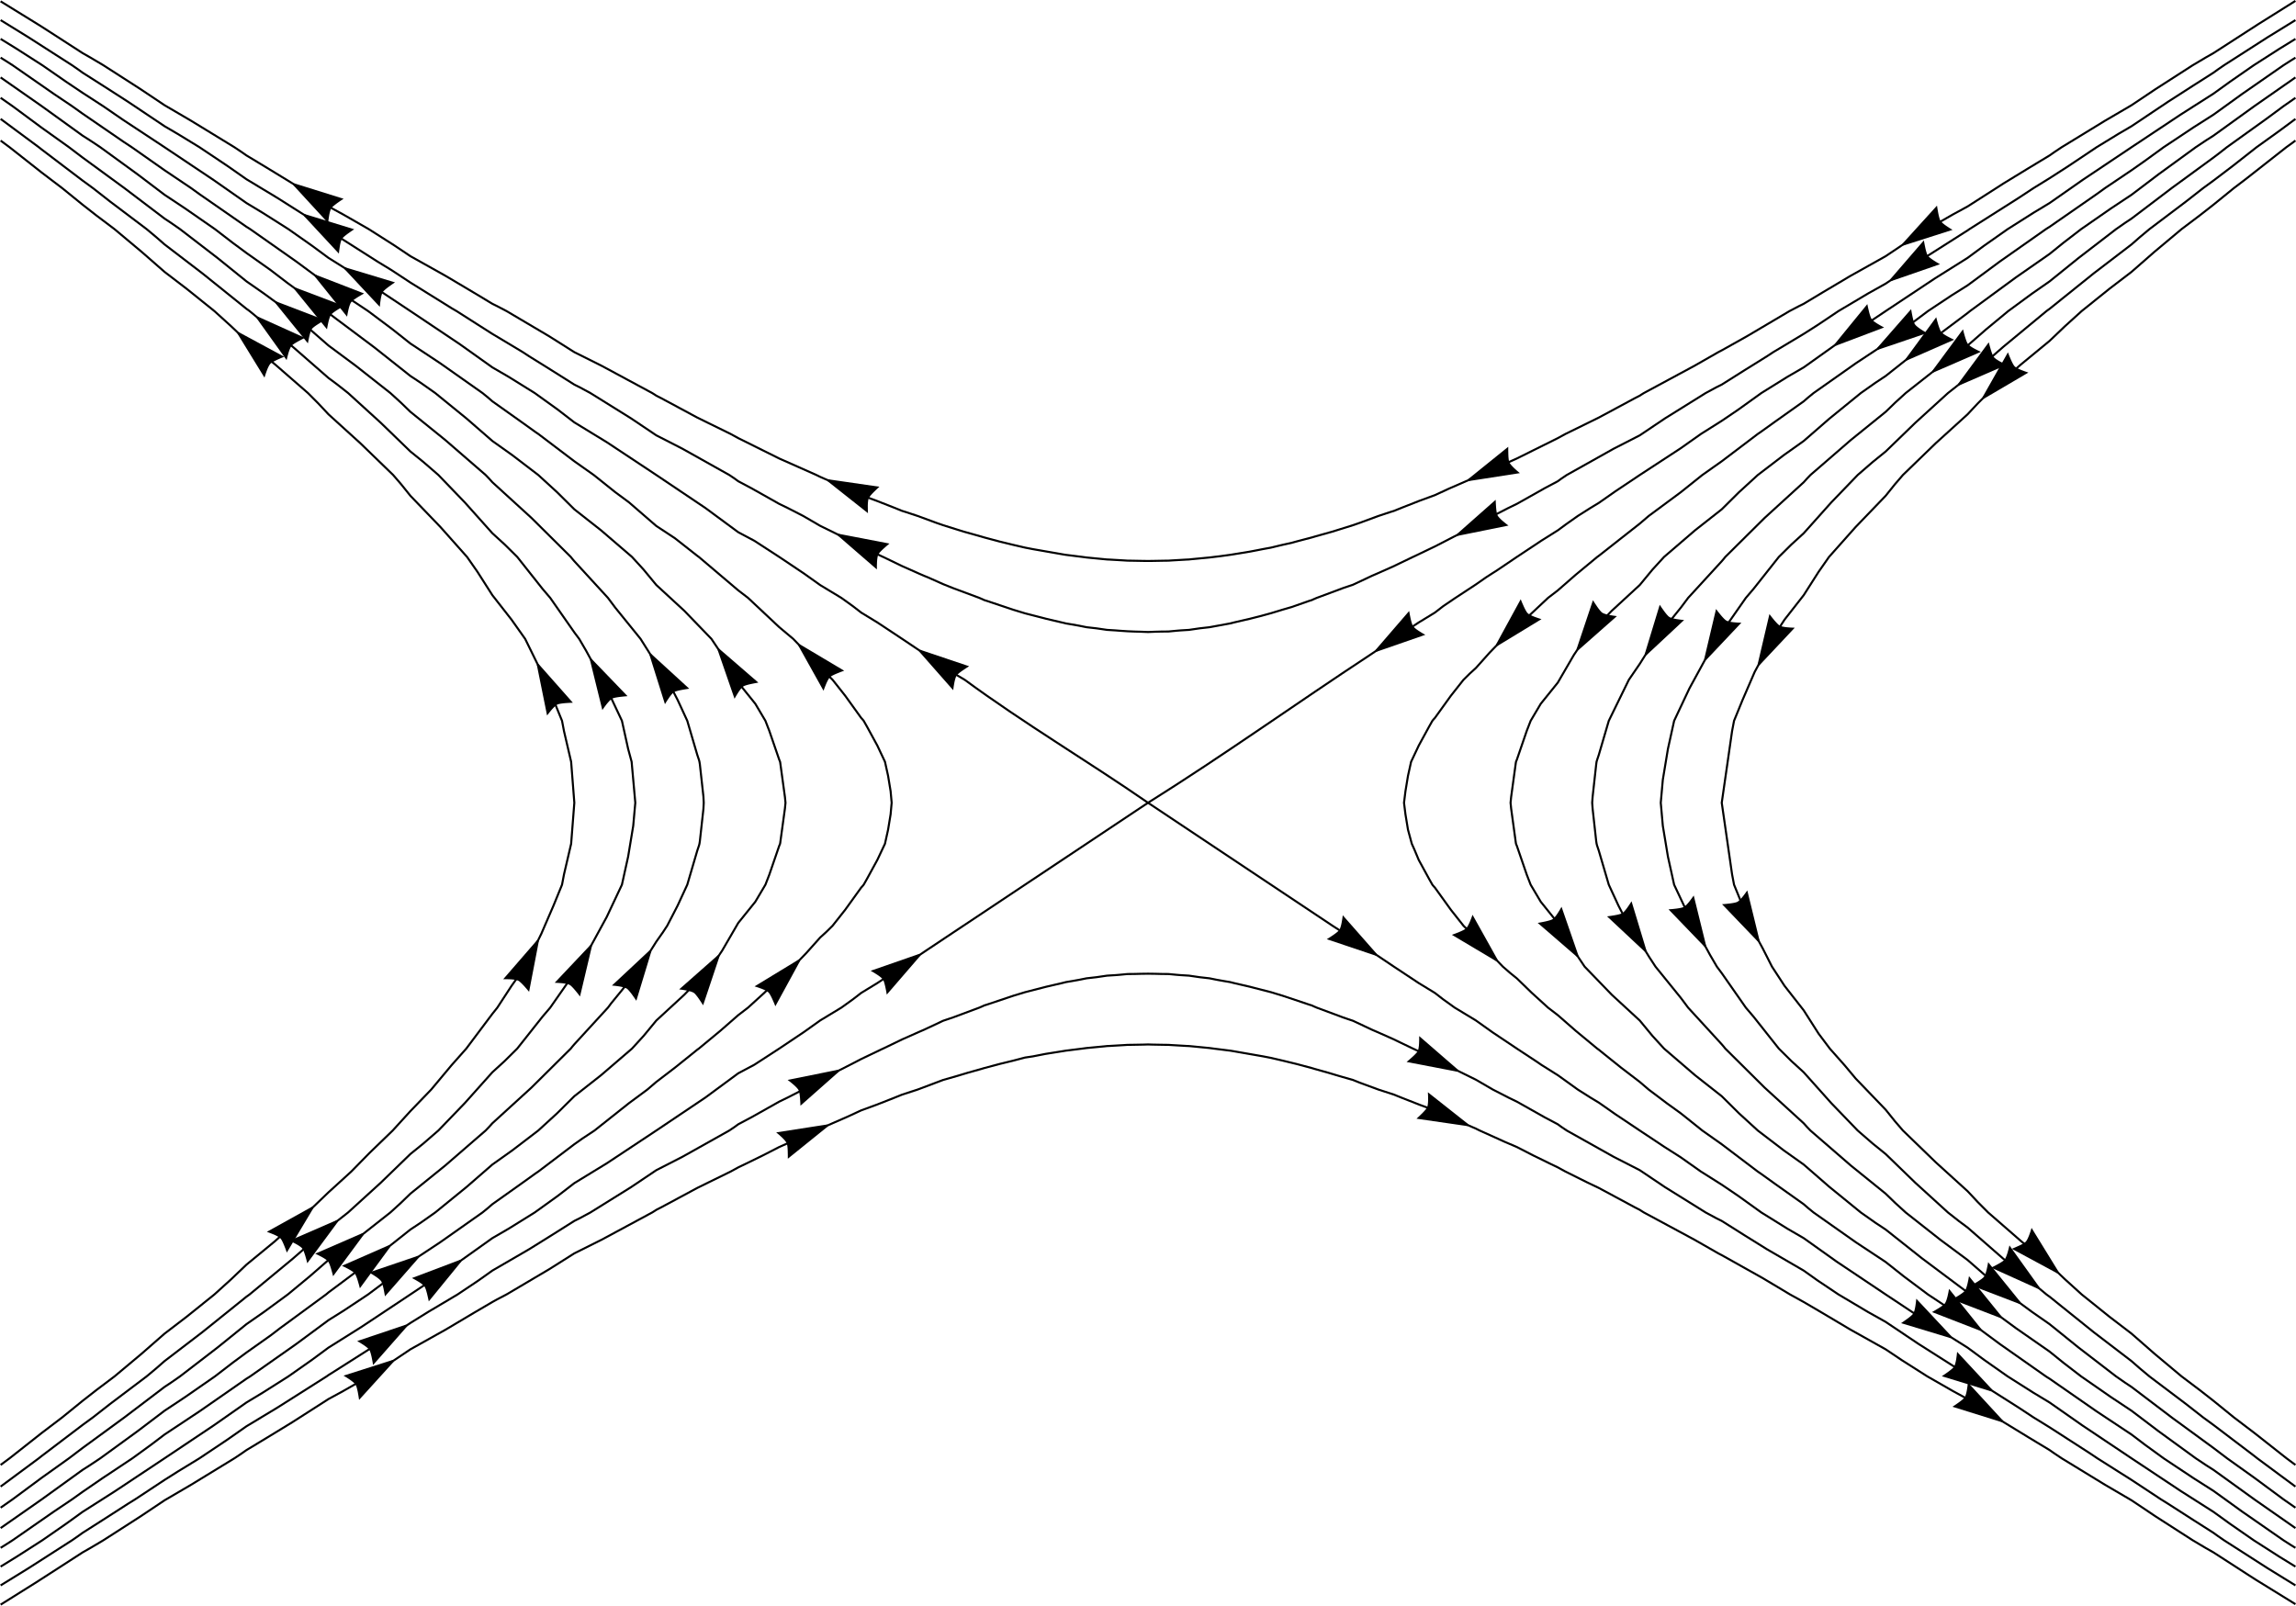 <?xml version="1.0" encoding="UTF-8" standalone="no"?>
<!-- Created with Inkscape (http://www.inkscape.org/) -->

<svg
   width="141.998mm"
   height="99.315mm"
   viewBox="0 0 141.998 99.315"
   version="1.1"
   id="svg1"
   xml:space="preserve"
   inkscape:version="1.3.2 (091e20e, 2023-11-25, custom)"
   sodipodi:docname="chap11-4-I_output.svg"
   xmlns:inkscape="http://www.inkscape.org/namespaces/inkscape"
   xmlns:sodipodi="http://sodipodi.sourceforge.net/DTD/sodipodi-0.dtd"
   xmlns="http://www.w3.org/2000/svg"
   xmlns:svg="http://www.w3.org/2000/svg"><sodipodi:namedview
     id="namedview1"
     pagecolor="#ffffff"
     bordercolor="#111111"
     borderopacity="1"
     inkscape:showpageshadow="0"
     inkscape:pageopacity="0"
     inkscape:pagecheckerboard="false"
     inkscape:deskcolor="#d1d1d1"
     inkscape:document-units="mm"
     inkscape:zoom="1.0847363"
     inkscape:cx="238.30676"
     inkscape:cy="235.54111"
     inkscape:window-width="1920"
     inkscape:window-height="1057"
     inkscape:window-x="-8"
     inkscape:window-y="-8"
     inkscape:window-maximized="1"
     inkscape:current-layer="layer1" /><defs
     id="defs1" /><g
     inkscape:label="Layer 1"
     inkscape:groupmode="layer"
     id="layer1"
     transform="translate(-38.184,-90.14)"><g
       id="g1"
       transform="matrix(0.308,0,0,0.308,35.265,65.876)"
       style="stroke-width:0.859"><path
         fill="none"
         stroke-width="4.123"
         stroke-linecap="butt"
         stroke-linejoin="miter"
         stroke="#000000"
         stroke-opacity="1"
         stroke-miterlimit="3.25"
         d="m 96.016,1070.117 7.617,5.664 10.312,7.656 64.336,50.703 17.93,13.633 23.594,17.93 40.781,33.125 27.578,21.562 36.602,27.617 54.648,45.742 45.742,40.039 44.609,34.141 55.547,44.648 33.789,30.625 30.625,29.219 57.422,47.266 24.844,22.617 40.156,34.844 21.523,20.625 20.625,19.805 45.898,41.836 18.008,18.398 18.359,18.711 46.719,45.195 16.953,18.594 18.633,20.43 41.719,43.242 18.477,22.109 22.07,26.445 29.922,33.75 22.461,29.922 29.922,39.883 9.961,12.461 28.555,43.75 27.305,38.555 32.539,66.211 24.492,56.641 17.031,41.719 3.945,20.703 14.336,61.562 6.406,82.305 -6.406,82.305 -14.336,61.562 -3.945,20.703 -17.031,41.719 -24.492,56.641 -32.539,66.211 -27.305,38.555 -38.516,49.219 -29.922,46.875 -20.898,29.922 -53.555,60.195 -60.195,62.578 -18.633,23.203 -16.016,18.594 -66.016,63.906 -63.906,58.008 -20.625,22.031 -20.547,20.625 -65.977,57.461 -57.422,47.266 -30.625,29.219 -33.789,30.625 -55.547,44.648 -44.609,34.141 -45.742,40.039 -54.648,45.742 -36.602,27.617 -27.578,21.562 -40.781,33.125 -23.594,17.93 -17.93,13.633 -64.336,50.703 -10.312,7.656 -7.617,5.664"
         transform="matrix(0.1,0,0,-0.1,0,480)"
         id="path1" /><path
         fill-rule="nonzero"
         fill="#000000"
         fill-opacity="1"
         stroke-width="4.123"
         stroke-linecap="square"
         stroke-linejoin="miter"
         stroke="#000000"
         stroke-opacity="1"
         stroke-miterlimit="3.25"
         d="m 635.508,1538.672 3.008,-1.133 6.992,-2.812 4.062,-1.875 3.906,-2.031 3.398,-2.148 2.5,-2.109 1.836,-2.383 1.953,-3.438 1.953,-4.102 1.875,-4.336 3.008,-7.539 1.172,-3.32 51.094,85.43 z m 0,0"
         transform="matrix(0.1,0,0,-0.1,0,480)"
         id="path2" /><path
         fill-rule="nonzero"
         fill="#000000"
         fill-opacity="1"
         stroke-width="4.123"
         stroke-linecap="square"
         stroke-linejoin="miter"
         stroke="#000000"
         stroke-opacity="1"
         stroke-miterlimit="3.25"
         d="m 1109.727,2047.695 h 3.203 l 7.539,-0.273 4.453,-0.352 4.375,-0.586 3.906,-0.82 3.086,-1.133 2.539,-1.641 3.008,-2.578 3.242,-3.164 3.242,-3.398 5.391,-6.094 2.266,-2.695 18.789,97.734 z m 0,0"
         transform="matrix(0.1,0,0,-0.1,0,480)"
         id="path3" /><path
         fill-rule="nonzero"
         fill="#000000"
         fill-opacity="1"
         stroke-width="4.123"
         stroke-linecap="square"
         stroke-linejoin="miter"
         stroke="#000000"
         stroke-opacity="1"
         stroke-miterlimit="3.25"
         d="m 1194.414,2580.078 1.953,2.5 4.805,5.82 3.008,3.281 3.125,3.125 3.047,2.617 2.812,1.758 2.812,0.977 3.867,0.82 4.531,0.625 4.648,0.508 8.125,0.547 3.516,0.156 -65.938,74.531 z m 0,0"
         transform="matrix(0.1,0,0,-0.1,0,480)"
         id="path4" /><path
         fill-rule="nonzero"
         fill="#000000"
         fill-opacity="1"
         stroke-width="4.123"
         stroke-linecap="square"
         stroke-linejoin="miter"
         stroke="#000000"
         stroke-opacity="1"
         stroke-miterlimit="3.25"
         d="m 625.234,3258.75 0.977,3.047 2.539,7.109 1.641,4.141 1.875,3.984 1.992,3.516 1.992,2.617 2.305,1.914 3.359,2.07 4.023,2.148 4.219,2.07 7.422,3.32 3.242,1.328 -87.578,47.305 z m 0,0"
         transform="matrix(0.1,0,0,-0.1,0,480)"
         id="path5" /><path
         fill="none"
         stroke-width="4.123"
         stroke-linecap="butt"
         stroke-linejoin="miter"
         stroke="#000000"
         stroke-opacity="1"
         stroke-miterlimit="3.25"
         d="m 4703.984,3729.883 -7.617,-5.664 -10.664,-7.656 -81.914,-64.336 -23.594,-17.93 -40.781,-33.125 -27.578,-21.562 -36.602,-27.617 -54.648,-45.742 -45.742,-40.039 -44.609,-34.141 -55.547,-44.648 -33.789,-30.625 -30.625,-29.219 -57.422,-47.266 -65.977,-57.461 -20.547,-20.625 -20.625,-22.031 -63.906,-58.008 -66.016,-63.906 -16.016,-18.594 -18.633,-23.203 -60.195,-62.578 -53.555,-60.195 -20.898,-29.922 -29.922,-46.875 -38.516,-49.219 -25.195,-38.555 -18.555,-36.562 -16.094,-29.648 -24.492,-56.641 -17.031,-41.719 -3.945,-20.703 -20.742,-143.867 20.742,-143.867 3.945,-20.703 17.031,-41.719 24.492,-56.641 16.094,-29.648 18.555,-36.562 25.195,-38.555 38.516,-49.219 29.922,-46.875 22.461,-29.922 29.922,-33.75 22.07,-26.445 60.195,-62.578 18.633,-23.203 16.016,-18.594 66.016,-63.906 63.906,-58.008 20.625,-22.031 20.547,-20.625 65.977,-57.461 57.422,-47.266 30.625,-29.219 33.789,-30.625 55.547,-44.648 44.609,-34.141 45.742,-40.039 54.648,-45.742 36.602,-27.617 27.578,-21.562 40.781,-33.125 23.594,-17.93 17.93,-13.633 64.336,-50.703 10.312,-7.656 7.617,-5.664"
         transform="matrix(0.1,0,0,-0.1,0,480)"
         id="path6" /><path
         fill-rule="nonzero"
         fill="#000000"
         fill-opacity="1"
         stroke-width="4.123"
         stroke-linecap="square"
         stroke-linejoin="miter"
         stroke="#000000"
         stroke-opacity="1"
         stroke-miterlimit="3.25"
         d="m 4162.852,3263.477 -3.008,1.055 -7.07,2.656 -4.101,1.758 -3.945,1.953 -3.477,2.031 -2.539,2.07 -1.875,2.344 -2.031,3.398 -2.07,4.062 -1.953,4.258 -3.203,7.5 -1.25,3.242 -49.062,-86.602 z m 0,0"
         transform="matrix(0.1,0,0,-0.1,0,480)"
         id="path7" /><path
         fill-rule="nonzero"
         fill="#000000"
         fill-opacity="1"
         stroke-width="4.123"
         stroke-linecap="square"
         stroke-linejoin="miter"
         stroke="#000000"
         stroke-opacity="1"
         stroke-miterlimit="3.25"
         d="m 3694.023,2749.648 -3.203,0.117 -7.5,0.586 -4.453,0.547 -4.336,0.742 -3.906,0.977 -3.047,1.289 -2.422,1.719 -2.93,2.695 -3.086,3.32 -3.125,3.516 -5.117,6.289 -2.148,2.773 -22.734,-96.875 z m 0,0"
         transform="matrix(0.1,0,0,-0.1,0,480)"
         id="path8" /><path
         fill-rule="nonzero"
         fill="#000000"
         fill-opacity="1"
         stroke-width="4.123"
         stroke-linecap="square"
         stroke-linejoin="miter"
         stroke="#000000"
         stroke-opacity="1"
         stroke-miterlimit="3.25"
         d="m 3602.383,2219.102 -1.875,-2.617 -4.57,-5.977 -2.852,-3.398 -3.008,-3.242 -2.969,-2.734 -2.695,-1.875 -2.773,-1.094 -3.828,-0.977 -4.492,-0.82 -4.648,-0.664 -8.086,-0.898 -3.477,-0.273 68.867,-71.836 z m 0,0"
         transform="matrix(0.1,0,0,-0.1,0,480)"
         id="path9" /><path
         fill-rule="nonzero"
         fill="#000000"
         fill-opacity="1"
         stroke-width="4.123"
         stroke-linecap="square"
         stroke-linejoin="miter"
         stroke="#000000"
         stroke-opacity="1"
         stroke-miterlimit="3.25"
         d="m 4174.766,1541.211 -0.938,-3.047 -2.539,-7.109 -1.68,-4.102 -1.875,-4.023 -1.953,-3.477 -2.031,-2.617 -2.305,-1.914 -3.359,-2.109 -3.984,-2.148 -4.258,-2.031 -7.422,-3.32 -3.203,-1.367 87.578,-47.266 z m 0,0"
         transform="matrix(0.1,0,0,-0.1,0,480)"
         id="path10" /><path
         fill="none"
         stroke-width="4.123"
         stroke-linecap="butt"
         stroke-linejoin="miter"
         stroke="#000000"
         stroke-opacity="1"
         stroke-miterlimit="3.25"
         d="m 96.016,1026.68 32.578,24.141 44.023,32.617 5.664,4.492 44.219,33.594 38.086,28.906 20.898,15.273 34.453,26.953 73.32,55.352 19.531,16.328 16.367,14.336 75.859,58.047 65.273,52.461 23.438,18.906 2.656,1.836 3.594,2.656 86.641,71.68 71.68,62.617 17.344,12.891 22.07,17.383 65.508,59.648 59.648,57.773 26.055,21.094 30.078,26.055 53.203,55.234 55.234,61.797 24.844,22.695 25.078,24.844 50.664,63.984 15.586,18.281 48.398,69.297 5.547,7.422 4.57,5.586 13.281,23.398 41.562,76.211 30.625,64.961 12.461,56.484 10.234,61.797 4.141,46.289 -4.141,46.289 -3.242,36.016 -6.992,25.781 -12.461,56.484 -30.625,64.961 -41.562,76.211 -13.672,23.398 -4.18,5.586 -5.547,7.422 -48.398,69.297 -15.586,18.281 -50.664,63.984 -25.078,24.844 -24.844,22.695 -55.234,61.797 -53.203,55.234 -30.078,26.055 -26.055,21.094 -59.648,57.773 -65.508,59.648 -22.07,17.383 -17.344,12.891 -71.68,62.617 -86.641,71.68 -3.594,2.656 -2.656,1.836 -23.438,18.906 -65.273,52.461 -75.859,58.047 -16.367,14.336 -19.531,16.328 -73.32,55.352 -34.453,26.953 -20.898,15.273 -38.086,28.906 -44.219,33.594 -5.664,4.492 -44.023,32.617 -32.578,24.141"
         transform="matrix(0.1,0,0,-0.1,0,480)"
         id="path11" /><path
         fill-rule="nonzero"
         fill="#000000"
         fill-opacity="1"
         stroke-width="4.123"
         stroke-linecap="square"
         stroke-linejoin="miter"
         stroke="#000000"
         stroke-opacity="1"
         stroke-miterlimit="3.25"
         d="m 680.82,1520.391 2.891,-1.367 6.68,-3.516 3.867,-2.227 3.672,-2.422 3.203,-2.461 2.266,-2.344 1.602,-2.539 1.602,-3.633 1.562,-4.297 1.445,-4.453 2.227,-7.812 0.859,-3.398 59.18,80.039 z m 0,0"
         transform="matrix(0.1,0,0,-0.1,0,480)"
         id="path12" /><path
         fill-rule="nonzero"
         fill="#000000"
         fill-opacity="1"
         stroke-width="4.123"
         stroke-linecap="square"
         stroke-linejoin="miter"
         stroke="#000000"
         stroke-opacity="1"
         stroke-miterlimit="3.25"
         d="m 1213.203,2040.352 3.203,-0.156 7.539,-0.586 4.414,-0.547 4.336,-0.781 3.906,-0.977 3.047,-1.289 2.422,-1.719 2.891,-2.695 3.125,-3.32 3.086,-3.555 5.156,-6.289 2.109,-2.773 22.93,96.836 z m 0,0"
         transform="matrix(0.1,0,0,-0.1,0,480)"
         id="path13" /><path
         fill-rule="nonzero"
         fill="#000000"
         fill-opacity="1"
         stroke-width="4.123"
         stroke-linecap="square"
         stroke-linejoin="miter"
         stroke="#000000"
         stroke-opacity="1"
         stroke-miterlimit="3.25"
         d="m 1305.156,2591.094 1.836,2.617 4.57,6.016 2.891,3.398 2.969,3.242 2.969,2.734 2.695,1.875 2.773,1.133 3.828,0.977 4.492,0.82 4.648,0.664 8.086,0.898 3.477,0.312 -69.023,71.68 z m 0,0"
         transform="matrix(0.1,0,0,-0.1,0,480)"
         id="path14" /><path
         fill-rule="nonzero"
         fill="#000000"
         fill-opacity="1"
         stroke-width="4.123"
         stroke-linecap="square"
         stroke-linejoin="miter"
         stroke="#000000"
         stroke-opacity="1"
         stroke-miterlimit="3.25"
         d="m 669.375,3293.867 0.781,3.125 1.992,7.266 1.406,4.258 1.562,4.102 1.719,3.633 1.836,2.734 2.148,2.07 3.203,2.344 3.867,2.422 4.062,2.344 7.188,3.867 3.125,1.562 -90.703,40.977 z m 0,0"
         transform="matrix(0.1,0,0,-0.1,0,480)"
         id="path15" /><path
         fill="none"
         stroke-width="4.123"
         stroke-linecap="butt"
         stroke-linejoin="miter"
         stroke="#000000"
         stroke-opacity="1"
         stroke-miterlimit="3.25"
         d="m 4703.984,3773.32 -32.578,-24.141 -45.43,-32.617 -48.477,-38.086 -38.086,-28.906 -20.898,-15.273 -34.453,-26.953 -73.32,-55.352 -19.531,-16.328 -16.367,-14.336 -75.859,-58.047 -65.273,-52.461 -23.438,-18.906 -2.656,-1.836 -3.594,-2.656 -86.641,-71.68 -71.68,-62.617 -17.344,-12.891 -22.07,-17.383 -65.508,-59.648 -59.648,-57.773 -26.055,-21.094 -30.078,-26.055 -53.203,-55.234 -55.234,-61.797 -24.844,-22.695 -25.078,-24.844 -50.664,-63.984 -15.586,-18.281 -48.398,-69.297 -5.547,-7.422 -4.18,-5.586 -13.672,-23.398 -41.562,-76.211 -30.625,-64.961 -12.461,-56.484 -10.234,-61.797 -4.141,-46.289 4.141,-46.289 10.234,-61.797 12.461,-56.484 30.625,-64.961 41.562,-76.211 13.672,-23.398 4.18,-5.586 5.547,-7.422 48.398,-69.297 15.586,-18.281 50.664,-63.984 25.078,-24.844 24.844,-22.695 55.234,-61.797 53.203,-55.234 30.078,-26.055 26.055,-21.094 59.648,-57.773 65.508,-59.648 22.07,-17.383 17.344,-12.891 71.68,-62.617 86.641,-71.68 3.594,-2.656 2.656,-1.836 23.438,-18.906 65.273,-52.461 75.859,-58.047 16.367,-14.336 19.531,-16.328 73.32,-55.352 34.453,-26.953 20.898,-15.273 38.086,-28.906 44.219,-33.594 5.664,-4.492 44.023,-32.617 32.578,-24.141"
         transform="matrix(0.1,0,0,-0.1,0,480)"
         id="path16" /><path
         fill-rule="nonzero"
         fill="#000000"
         fill-opacity="1"
         stroke-width="4.123"
         stroke-linecap="square"
         stroke-linejoin="miter"
         stroke="#000000"
         stroke-opacity="1"
         stroke-miterlimit="3.25"
         d="m 4119.18,3279.609 -2.852,1.367 -6.719,3.516 -3.828,2.266 -3.711,2.383 -3.164,2.461 -2.305,2.383 -1.562,2.539 -1.602,3.633 -1.562,4.258 -1.445,4.453 -2.227,7.852 -0.898,3.359 -59.141,-80.039 z m 0,0"
         transform="matrix(0.1,0,0,-0.1,0,480)"
         id="path17" /><path
         fill-rule="nonzero"
         fill="#000000"
         fill-opacity="1"
         stroke-width="4.123"
         stroke-linecap="square"
         stroke-linejoin="miter"
         stroke="#000000"
         stroke-opacity="1"
         stroke-miterlimit="3.25"
         d="m 3586.797,2759.688 -3.203,0.117 -7.539,0.625 -4.414,0.547 -4.336,0.742 -3.906,1.016 -3.008,1.25 -2.461,1.719 -2.891,2.695 -3.125,3.32 -3.086,3.555 -5.156,6.328 -2.109,2.773 -22.93,-96.875 z m 0,0"
         transform="matrix(0.1,0,0,-0.1,0,480)"
         id="path18" /><path
         fill-rule="nonzero"
         fill="#000000"
         fill-opacity="1"
         stroke-width="4.123"
         stroke-linecap="square"
         stroke-linejoin="miter"
         stroke="#000000"
         stroke-opacity="1"
         stroke-miterlimit="3.25"
         d="m 3494.844,2208.867 -1.836,-2.578 -4.57,-6.016 -2.852,-3.438 -3.008,-3.242 -2.93,-2.734 -2.734,-1.836 -2.773,-1.133 -3.828,-0.977 -4.492,-0.82 -4.648,-0.703 -8.086,-0.898 -3.477,-0.273 69.023,-71.719 z m 0,0"
         transform="matrix(0.1,0,0,-0.1,0,480)"
         id="path19" /><path
         fill-rule="nonzero"
         fill="#000000"
         fill-opacity="1"
         stroke-width="4.123"
         stroke-linecap="square"
         stroke-linejoin="miter"
         stroke="#000000"
         stroke-opacity="1"
         stroke-miterlimit="3.25"
         d="m 4130.625,1506.133 -0.781,-3.125 -1.992,-7.266 -1.406,-4.258 -1.562,-4.102 -1.719,-3.633 -1.836,-2.734 -2.148,-2.07 -3.203,-2.344 -3.867,-2.422 -4.062,-2.344 -7.188,-3.867 -3.125,-1.562 90.742,-40.977 z m 0,0"
         transform="matrix(0.1,0,0,-0.1,0,480)"
         id="path20" /><path
         fill="none"
         stroke-width="4.123"
         stroke-linecap="butt"
         stroke-linejoin="miter"
         stroke="#000000"
         stroke-opacity="1"
         stroke-miterlimit="3.25"
         d="m 4703.984,3815.742 -24.141,-16.875 -33.398,-24.727 -80.195,-57.578 -15.039,-11.797 -11.797,-8.945 -77.227,-56.484 -5.859,-4.258 -81.484,-61.875 -12.734,-8.438 -18.359,-12.773 -75.43,-58.047 -58.047,-46.875 -35.156,-24.492 -47.891,-35.156 -44.609,-36.914 -36.914,-32.227 -54.766,-40.664 -69.531,-54.766 -21.055,-19.18 -19.219,-18.594 -70.078,-56.68 -80.938,-70.117 -6.641,-6.914 -6.914,-7.695 -78.398,-71.562 -79.023,-78.398 -3.164,-3.984 -3.984,-4.649 -67.5,-73.633 -6.328,-8.476 -8.438,-11.25 -50.703,-62.578 -12.226,-19.375 -19.375,-30.781 -21.992,-32.109 -19.805,-40.508 -20.43,-41.797 -20.039,-68.281 -3.516,-10.508 -1.016,-3.477 -0.703,-5.234 -7.149,-64.688 -0.938,-12.383 0.938,-12.383 7.149,-64.688 0.82,-5.234 0.898,-3.477 3.516,-10.508 20.039,-68.281 17.188,-37.227 2.5,-5.312 20.547,-39.766 21.992,-32.109 19.102,-31.055 12.5,-19.102 50.703,-62.578 8.438,-11.25 6.328,-8.477 67.5,-73.633 3.984,-4.649 3.164,-3.984 79.023,-78.398 78.398,-71.562 6.914,-7.695 6.641,-6.914 80.938,-70.117 70.078,-56.68 19.219,-18.594 21.055,-19.18 69.531,-54.766 54.766,-40.664 36.914,-32.227 44.609,-36.914 47.891,-35.156 35.156,-24.492 58.047,-46.875 75.43,-58.047 18.359,-12.773 12.734,-8.438 81.484,-61.875 5.859,-4.258 77.227,-56.484 11.797,-8.945 15.547,-11.797 54.961,-39.258 24.727,-18.32 33.398,-24.727 24.141,-16.875"
         transform="matrix(0.1,0,0,-0.1,0,480)"
         id="path21" /><path
         fill-rule="nonzero"
         fill="#000000"
         fill-opacity="1"
         stroke-width="4.123"
         stroke-linecap="square"
         stroke-linejoin="miter"
         stroke="#000000"
         stroke-opacity="1"
         stroke-miterlimit="3.25"
         d="m 4067.383,3305.664 -2.891,1.367 -6.68,3.516 -3.867,2.227 -3.672,2.422 -3.203,2.461 -2.266,2.344 -1.602,2.539 -1.601,3.633 -1.562,4.297 -1.445,4.453 -2.227,7.812 -0.859,3.398 -59.18,-80.039 z m 0,0"
         transform="matrix(0.1,0,0,-0.1,0,480)"
         id="path22" /><path
         fill-rule="nonzero"
         fill="#000000"
         fill-opacity="1"
         stroke-width="4.123"
         stroke-linecap="square"
         stroke-linejoin="miter"
         stroke="#000000"
         stroke-opacity="1"
         stroke-miterlimit="3.25"
         d="m 3471.758,2765.43 -3.203,0.352 -7.461,1.055 -4.375,0.82 -4.297,1.055 -3.828,1.25 -2.93,1.445 -2.344,1.875 -2.734,2.891 -2.891,3.477 -2.852,3.75 -4.727,6.602 -1.953,2.891 -28.945,-95.195 z m 0,0"
         transform="matrix(0.1,0,0,-0.1,0,480)"
         id="path23" /><path
         fill-rule="nonzero"
         fill="#000000"
         fill-opacity="1"
         stroke-width="4.123"
         stroke-linecap="square"
         stroke-linejoin="miter"
         stroke="#000000"
         stroke-opacity="1"
         stroke-miterlimit="3.25"
         d="m 3370.195,2197.305 -1.719,-2.695 -4.258,-6.211 -2.695,-3.594 -2.812,-3.398 -2.812,-2.852 -2.617,-2.031 -2.695,-1.25 -3.789,-1.172 -4.414,-1.055 -4.609,-0.898 -8.047,-1.328 -3.438,-0.469 72.656,-68.047 z m 0,0"
         transform="matrix(0.1,0,0,-0.1,0,480)"
         id="path24" /><path
         fill-rule="nonzero"
         fill="#000000"
         fill-opacity="1"
         stroke-width="4.123"
         stroke-linecap="square"
         stroke-linejoin="miter"
         stroke="#000000"
         stroke-opacity="1"
         stroke-miterlimit="3.25"
         d="m 4088.164,1472.578 -0.586,-3.164 -1.601,-7.383 -1.133,-4.297 -1.328,-4.219 -1.484,-3.711 -1.68,-2.852 -2.031,-2.188 -3.047,-2.539 -3.711,-2.617 -3.945,-2.617 -6.914,-4.219 -3.047,-1.758 92.969,-35.625 z m 0,0"
         transform="matrix(0.1,0,0,-0.1,0,480)"
         id="path25" /><path
         fill="none"
         stroke-width="4.123"
         stroke-linecap="butt"
         stroke-linejoin="miter"
         stroke="#000000"
         stroke-opacity="1"
         stroke-miterlimit="3.25"
         d="m 96.016,984.258 24.141,16.875 33.398,24.727 24.727,18.32 54.961,39.258 15.547,11.797 11.797,8.945 77.227,56.484 5.859,4.258 81.484,61.875 12.734,8.438 18.359,12.773 75.43,58.047 58.047,46.875 35.156,24.492 47.891,35.156 44.609,36.914 36.914,32.227 54.766,40.664 69.531,54.766 21.055,19.18 19.219,18.594 70.078,56.68 80.937,70.117 6.641,6.914 6.914,7.695 78.398,71.562 79.023,78.398 3.164,3.984 3.984,4.649 67.5,73.633 6.328,8.477 60.352,73.828 11.016,19.375 19.375,30.781 13.281,18.867 8.711,13.242 20.547,39.766 2.5,5.312 17.188,37.227 20.039,68.281 3.516,10.508 0.898,3.477 0.82,5.234 7.149,64.688 0.625,12.383 -0.625,12.383 -7.149,64.688 -0.82,5.234 -0.898,3.477 -3.516,10.508 -20.039,68.281 -17.188,37.227 -2.5,5.312 -20.547,39.766 -21.992,32.109 -19.375,30.781 -12.226,19.375 -50.703,62.578 -8.438,11.25 -6.328,8.476 -67.5,73.633 -3.984,4.649 -3.164,3.984 -79.023,78.398 -78.398,71.562 -6.914,7.695 -6.641,6.914 -80.937,70.117 -70.078,56.68 -19.219,18.594 -21.055,19.18 -69.531,54.766 -54.766,40.664 -36.914,32.227 -44.609,36.914 -47.891,35.156 -35.156,24.492 -58.047,46.875 -75.43,58.047 -18.359,12.773 -12.734,8.438 -81.484,61.875 -5.859,4.258 -77.227,56.484 -11.797,8.945 -15.547,11.797 -54.961,39.258 -24.727,18.32 -33.398,24.727 -24.141,16.875"
         transform="matrix(0.1,0,0,-0.1,0,480)"
         id="path26" /><path
         fill-rule="nonzero"
         fill="#000000"
         fill-opacity="1"
         stroke-width="4.123"
         stroke-linecap="square"
         stroke-linejoin="miter"
         stroke="#000000"
         stroke-opacity="1"
         stroke-miterlimit="3.25"
         d="m 732.617,1494.336 2.891,-1.367 6.68,-3.516 3.867,-2.227 3.711,-2.422 3.164,-2.461 2.305,-2.344 1.562,-2.539 1.602,-3.633 1.562,-4.258 1.445,-4.492 2.227,-7.812 0.898,-3.398 59.141,80.039 z m 0,0"
         transform="matrix(0.1,0,0,-0.1,0,480)"
         id="path27" /><path
         fill-rule="nonzero"
         fill="#000000"
         fill-opacity="1"
         stroke-width="4.123"
         stroke-linecap="square"
         stroke-linejoin="miter"
         stroke="#000000"
         stroke-opacity="1"
         stroke-miterlimit="3.25"
         d="m 1328.242,2034.531 3.164,-0.312 7.5,-1.094 4.375,-0.82 4.297,-1.016 3.789,-1.25 2.969,-1.445 2.344,-1.875 2.695,-2.891 2.93,-3.516 2.852,-3.711 4.726,-6.641 1.953,-2.891 28.945,95.234 z m 0,0"
         transform="matrix(0.1,0,0,-0.1,0,480)"
         id="path28" /><path
         fill-rule="nonzero"
         fill="#000000"
         fill-opacity="1"
         stroke-width="4.123"
         stroke-linecap="square"
         stroke-linejoin="miter"
         stroke="#000000"
         stroke-opacity="1"
         stroke-miterlimit="3.25"
         d="m 1430.586,2602.969 1.68,2.734 4.219,6.289 2.617,3.594 2.773,3.398 2.773,2.93 2.617,2.031 2.695,1.289 3.75,1.211 4.414,1.094 4.609,0.977 8.008,1.406 3.477,0.547 -73.398,67.188 z m 0,0"
         transform="matrix(0.1,0,0,-0.1,0,480)"
         id="path29" /><path
         fill-rule="nonzero"
         fill="#000000"
         fill-opacity="1"
         stroke-width="4.123"
         stroke-linecap="square"
         stroke-linejoin="miter"
         stroke="#000000"
         stroke-opacity="1"
         stroke-miterlimit="3.25"
         d="m 711.836,3327.422 0.586,3.164 1.602,7.383 1.133,4.297 1.328,4.219 1.484,3.711 1.68,2.852 2.031,2.188 3.047,2.5 3.711,2.656 3.945,2.578 6.914,4.258 3.047,1.758 -92.969,35.625 z m 0,0"
         transform="matrix(0.1,0,0,-0.1,0,480)"
         id="path30" /><path
         fill="none"
         stroke-width="4.123"
         stroke-linecap="butt"
         stroke-linejoin="miter"
         stroke="#000000"
         stroke-opacity="1"
         stroke-miterlimit="3.25"
         d="m 4703.984,3856.68 -81.055,-56.602 -1.445,-1.016 -82.07,-59.258 -14.18,-9.023 -21.367,-14.219 -74.688,-54.336 -54.336,-41.211 -41.484,-27.539 -59.766,-41.484 -35.781,-27.539 -27.539,-22.266 -67.656,-47.109 -92.188,-67.656 -2.578,-2.109 -2.148,-1.719 -15.469,-11.641 -76.406,-57.227 -72.695,-57.617 -20.586,-13.633 -29.258,-20.625 -63.242,-51.484 -51.484,-44.805 -39.922,-28.359 -52.227,-39.922 -37.812,-34.609 -34.609,-34.336 -53.516,-42.07 -62.305,-53.555 -23.281,-25.469 -25.469,-30.859 -56.328,-51.914 -54.375,-56.328 -21.602,-32.227 -32.266,-55.547 -34.258,-42.539 -20.312,-34.258 -7.734,-19.961 -19.961,-58.047 -1.25,-3.047 -0.469,-1.211 -0.352,-2.07 -9.414,-68.75 -1.133,-11.484 1.133,-11.484 9.414,-68.75 0.352,-2.07 0.469,-1.211 1.25,-3.047 19.961,-58.047 7.734,-19.961 20.312,-34.258 34.258,-42.539 32.266,-55.547 21.602,-32.227 54.375,-56.328 56.328,-51.914 25.469,-30.859 23.281,-25.469 62.305,-53.555 53.516,-42.07 34.609,-34.336 37.812,-34.609 52.227,-39.922 39.922,-28.359 51.484,-44.805 63.242,-51.484 29.258,-20.625 20.586,-13.633 72.695,-57.617 76.406,-57.227 15.469,-11.484 2.148,-1.875 2.578,-2.109 92.188,-67.656 67.656,-47.109 27.539,-22.266 35.781,-27.539 59.766,-41.484 41.484,-27.539 54.336,-41.211 74.688,-54.336 21.367,-14.219 14.18,-9.024 82.07,-59.258 1.445,-1.016 81.055,-56.602"
         transform="matrix(0.1,0,0,-0.1,0,480)"
         id="path31" /><path
         fill-rule="nonzero"
         fill="#000000"
         fill-opacity="1"
         stroke-width="4.123"
         stroke-linecap="square"
         stroke-linejoin="miter"
         stroke="#000000"
         stroke-opacity="1"
         stroke-miterlimit="3.25"
         d="m 4013.75,3330 -2.891,1.406 -6.68,3.477 -3.867,2.227 -3.711,2.383 -3.164,2.461 -2.305,2.344 -1.601,2.539 -1.602,3.633 -1.562,4.258 -1.484,4.453 -2.266,7.852 -0.859,3.359 -58.906,-80.234 z m 0,0"
         transform="matrix(0.1,0,0,-0.1,0,480)"
         id="path32" /><path
         fill-rule="nonzero"
         fill="#000000"
         fill-opacity="1"
         stroke-width="4.123"
         stroke-linecap="square"
         stroke-linejoin="miter"
         stroke="#000000"
         stroke-opacity="1"
         stroke-miterlimit="3.25"
         d="m 3336.758,2773.359 -3.164,0.43 -7.422,1.289 -4.375,0.938 -4.258,1.133 -3.789,1.367 -2.891,1.524 -2.266,1.953 -2.656,2.969 -2.812,3.555 -2.734,3.828 -4.531,6.758 -1.914,2.93 -31.602,-94.336 z m 0,0"
         transform="matrix(0.1,0,0,-0.1,0,480)"
         id="path33" /><path
         fill-rule="nonzero"
         fill="#000000"
         fill-opacity="1"
         stroke-width="4.123"
         stroke-linecap="square"
         stroke-linejoin="miter"
         stroke="#000000"
         stroke-opacity="1"
         stroke-miterlimit="3.25"
         d="m 3229.844,2186.133 -1.602,-2.773 -4.023,-6.406 -2.5,-3.672 -2.695,-3.477 -2.695,-3.008 -2.539,-2.109 -2.656,-1.367 -3.711,-1.328 -4.375,-1.211 -4.57,-1.094 -7.969,-1.641 -3.477,-0.625 75.312,-65.117 z m 0,0"
         transform="matrix(0.1,0,0,-0.1,0,480)"
         id="path34" /><path
         fill-rule="nonzero"
         fill="#000000"
         fill-opacity="1"
         stroke-width="4.123"
         stroke-linecap="square"
         stroke-linejoin="miter"
         stroke="#000000"
         stroke-opacity="1"
         stroke-miterlimit="3.25"
         d="m 4049.688,1444.453 -0.547,-3.164 -1.601,-7.383 -1.133,-4.297 -1.328,-4.219 -1.523,-3.711 -1.68,-2.852 -2.031,-2.188 -3.047,-2.539 -3.711,-2.617 -3.906,-2.617 -6.953,-4.219 -3.008,-1.758 92.93,-35.625 z m 0,0"
         transform="matrix(0.1,0,0,-0.1,0,480)"
         id="path35" /><path
         fill="none"
         stroke-width="4.123"
         stroke-linecap="butt"
         stroke-linejoin="miter"
         stroke="#000000"
         stroke-opacity="1"
         stroke-miterlimit="3.25"
         d="m 96.016,943.32 81.055,56.602 1.445,1.016 82.07,59.258 14.18,9.024 21.367,14.219 74.688,54.336 54.336,41.211 41.484,27.539 59.766,41.484 35.781,27.539 27.539,20.391 48.516,34.336 19.141,14.649 92.188,67.656 2.578,2.109 2.148,1.875 15.469,11.484 76.406,57.227 72.695,57.617 20.586,13.633 29.258,20.625 63.242,51.484 51.484,44.805 39.922,28.359 52.227,39.922 37.812,34.609 34.609,34.336 53.516,42.07 62.305,53.555 23.281,25.469 25.469,30.859 56.328,51.914 54.375,56.328 21.602,32.227 32.266,55.547 34.258,42.539 20.312,34.258 7.734,19.961 19.961,58.047 1.25,3.047 0.469,1.211 0.352,2.07 9.414,68.75 1.133,11.484 -1.133,11.484 -9.414,68.75 -0.352,2.07 -0.469,1.211 -1.25,3.047 -19.961,58.047 -7.734,19.961 -20.312,34.258 -34.258,42.539 -32.266,55.547 -21.602,32.227 -54.375,56.328 -56.328,51.914 -25.469,30.859 -23.281,25.469 -62.305,53.555 -53.516,42.07 -34.609,34.336 -37.812,34.609 -52.227,39.922 -39.922,28.359 -51.484,44.805 -63.242,51.484 -29.258,20.625 -20.586,13.633 -72.695,57.617 -76.406,57.227 -15.469,11.641 -2.148,1.719 -2.695,2.109 -77.461,56.484 -14.609,11.172 -19.141,14.649 -48.516,34.336 -27.539,20.391 -35.781,27.539 -59.766,41.484 -41.484,27.539 -54.336,41.211 -74.688,54.336 -21.367,14.219 -14.18,9.023 -82.07,59.258 -1.445,1.016 -81.055,56.602"
         transform="matrix(0.1,0,0,-0.1,0,480)"
         id="path36" /><path
         fill-rule="nonzero"
         fill="#000000"
         fill-opacity="1"
         stroke-width="4.123"
         stroke-linecap="square"
         stroke-linejoin="miter"
         stroke="#000000"
         stroke-opacity="1"
         stroke-miterlimit="3.25"
         d="m 786.25,1470 2.891,-1.367 6.68,-3.516 3.867,-2.227 3.711,-2.383 3.203,-2.461 2.305,-2.344 1.562,-2.539 1.602,-3.633 1.602,-4.258 1.445,-4.453 2.266,-7.812 0.898,-3.398 58.906,80.234 z m 0,0"
         transform="matrix(0.1,0,0,-0.1,0,480)"
         id="path37" /><path
         fill-rule="nonzero"
         fill="#000000"
         fill-opacity="1"
         stroke-width="4.123"
         stroke-linecap="square"
         stroke-linejoin="miter"
         stroke="#000000"
         stroke-opacity="1"
         stroke-miterlimit="3.25"
         d="m 1463.242,2026.641 3.164,-0.43 7.422,-1.25 4.375,-0.977 4.258,-1.133 3.789,-1.367 2.891,-1.524 2.305,-1.953 2.617,-2.969 2.812,-3.555 2.734,-3.828 4.57,-6.758 1.875,-2.93 31.602,94.336 z m 0,0"
         transform="matrix(0.1,0,0,-0.1,0,480)"
         id="path38" /><path
         fill-rule="nonzero"
         fill="#000000"
         fill-opacity="1"
         stroke-width="4.123"
         stroke-linecap="square"
         stroke-linejoin="miter"
         stroke="#000000"
         stroke-opacity="1"
         stroke-miterlimit="3.25"
         d="m 1570.156,2613.867 1.601,2.773 4.024,6.406 2.5,3.672 2.695,3.477 2.695,3.008 2.539,2.109 2.656,1.367 3.711,1.328 4.375,1.211 4.609,1.094 7.969,1.641 3.438,0.625 -75.273,65.078 z m 0,0"
         transform="matrix(0.1,0,0,-0.1,0,480)"
         id="path39" /><path
         fill-rule="nonzero"
         fill="#000000"
         fill-opacity="1"
         stroke-width="4.123"
         stroke-linecap="square"
         stroke-linejoin="miter"
         stroke="#000000"
         stroke-opacity="1"
         stroke-miterlimit="3.25"
         d="m 750.117,3355.664 0.586,3.164 1.562,7.383 1.133,4.336 1.289,4.18 1.523,3.75 1.641,2.852 2.031,2.188 3.047,2.539 3.711,2.656 3.906,2.578 6.914,4.297 3.047,1.758 -93.086,35.312 z m 0,0"
         transform="matrix(0.1,0,0,-0.1,0,480)"
         id="path40" /><path
         fill="none"
         stroke-width="4.123"
         stroke-linecap="butt"
         stroke-linejoin="miter"
         stroke="#000000"
         stroke-opacity="1"
         stroke-miterlimit="3.25"
         d="m 96.016,903.633 9.375,5.82 14.688,9.414 82.891,57.578 36.719,24.687 20.898,14.922 39.922,27.422 60.117,39.961 37.344,27.148 27.188,20.625 70.195,46.562 78.906,54.805 15.469,10.781 2.891,1.758 4.531,2.891 92.266,64.844 64.883,47.969 31.797,19.961 47.891,31.797 48.516,36.328 36.367,28.828 59.805,39.57 84.922,59.844 10.938,8.906 8.906,7.734 57.422,40.781 28.945,20.781 5.977,4.062 72.227,54.766 16.133,11.406 24.375,16.133 69.141,54.883 36.992,27.383 17.93,15.351 37.93,29.023 32.656,26.211 11.68,9.453 3.164,2.266 43.281,35.82 35.859,31.328 19.688,15.117 32.773,29.844 29.805,28.906 28.086,23.555 26.602,27.617 27.617,30.898 12.422,11.328 12.539,12.422 25.312,32.031 31.992,44.414 2.812,3.086 2.266,2.773 6.641,11.719 20.781,38.086 15.312,32.461 6.25,28.281 5.078,30.859 2.109,23.164 -2.109,23.164 -5.078,30.859 -6.25,28.281 -15.312,32.461 -20.781,38.086 -6.641,11.719 -2.266,2.773 -2.812,3.086 -31.992,44.414 -25.312,32.031 -12.539,12.422 -12.422,11.328 -27.617,30.898 -26.602,27.617 -28.086,23.555 -30.273,28.438 -32.305,30.312 -19.688,15.117 -36.328,30.82 -42.812,36.328 -3.164,2.266 -44.805,35.234 -37.461,24.688 -54.922,47.5 -27.383,20.273 -43.281,34.609 -22.852,16.133 -16.133,11.406 -72.227,54.766 -5.977,4.062 -28.945,20.781 -57.422,40.781 -8.906,7.734 -10.938,8.906 -84.922,59.844 -59.805,39.57 -36.367,28.828 -48.516,36.328 -47.891,31.797 -31.797,19.961 -64.883,47.969 -92.266,64.844 -4.531,2.891 -2.891,1.758 -15.469,10.781 -78.906,54.805 -16.719,12.07 -53.477,36.016 -27.188,19.102 -38.672,27.148 -16.445,10.859 -42.344,29.102 -39.922,27.422 -20.898,14.922 -36.719,24.688 -82.891,57.578 -14.688,9.414 -9.375,5.82"
         transform="matrix(0.1,0,0,-0.1,0,480)"
         id="path41" /><path
         fill-rule="nonzero"
         fill="#000000"
         fill-opacity="1"
         stroke-width="4.123"
         stroke-linecap="square"
         stroke-linejoin="miter"
         stroke="#000000"
         stroke-opacity="1"
         stroke-miterlimit="3.25"
         d="m 840.625,1456.25 2.734,-1.602 6.367,-4.062 3.672,-2.539 3.477,-2.734 2.969,-2.695 2.109,-2.539 1.328,-2.656 1.328,-3.75 1.172,-4.375 1.094,-4.57 1.562,-8.008 0.625,-3.438 65.547,74.883 z m 0,0"
         transform="matrix(0.1,0,0,-0.1,0,480)"
         id="path42" /><path
         fill-rule="nonzero"
         fill="#000000"
         fill-opacity="1"
         stroke-width="4.123"
         stroke-linecap="square"
         stroke-linejoin="miter"
         stroke="#000000"
         stroke-opacity="1"
         stroke-miterlimit="3.25"
         d="m 1614.844,2031.836 3.047,-0.977 7.109,-2.578 4.102,-1.68 3.984,-1.875 3.516,-1.992 2.578,-2.031 1.914,-2.305 2.07,-3.398 2.148,-3.984 2.031,-4.258 3.281,-7.422 1.328,-3.242 47.695,87.344 z m 0,0"
         transform="matrix(0.1,0,0,-0.1,0,480)"
         id="path43" /><path
         fill-rule="nonzero"
         fill="#000000"
         fill-opacity="1"
         stroke-width="4.123"
         stroke-linecap="square"
         stroke-linejoin="miter"
         stroke="#000000"
         stroke-opacity="1"
         stroke-miterlimit="3.25"
         d="m 1748.008,2629.922 1.094,2.969 2.852,7.031 1.836,4.023 2.031,3.945 2.109,3.398 2.148,2.539 2.344,1.797 3.477,1.953 4.062,1.992 4.336,1.875 7.539,3.008 3.281,1.211 -85.508,50.898 z m 0,0"
         transform="matrix(0.1,0,0,-0.1,0,480)"
         id="path44" /><path
         fill-rule="nonzero"
         fill="#000000"
         fill-opacity="1"
         stroke-width="4.123"
         stroke-linecap="square"
         stroke-linejoin="miter"
         stroke="#000000"
         stroke-opacity="1"
         stroke-miterlimit="3.25"
         d="m 790.469,3381.016 0.586,3.164 1.602,7.383 1.133,4.297 1.367,4.219 1.523,3.711 1.68,2.812 2.031,2.188 3.086,2.5 3.711,2.656 3.906,2.578 6.953,4.219 3.047,1.719 -92.812,35.938 z m 0,0"
         transform="matrix(0.1,0,0,-0.1,0,480)"
         id="path45" /><path
         fill="none"
         stroke-width="4.123"
         stroke-linecap="butt"
         stroke-linejoin="miter"
         stroke="#000000"
         stroke-opacity="1"
         stroke-miterlimit="3.25"
         d="m 4703.984,3896.367 -9.375,-5.82 -14.688,-9.414 -82.891,-57.578 -57.617,-41.602 -39.922,-25.43 -60.117,-39.961 -37.344,-27.148 -27.188,-19.102 -53.477,-36.016 -16.719,-12.07 -78.906,-54.805 -15.469,-10.781 -2.891,-1.758 -4.531,-2.891 -92.266,-64.844 -64.883,-47.969 -31.797,-19.961 -47.891,-31.797 -48.516,-36.328 -36.367,-28.828 -59.805,-39.57 -84.922,-59.844 -10.938,-8.906 -8.906,-7.734 -57.422,-40.781 -28.945,-20.781 -5.976,-4.062 -72.227,-54.766 -16.133,-11.406 -22.852,-16.133 -43.281,-34.609 -27.383,-20.273 -36.992,-27.383 -17.93,-15.351 -37.461,-29.453 -44.805,-35.234 -3.164,-2.266 -43.281,-35.82 -35.859,-31.328 -19.688,-15.117 -32.305,-30.312 -30.273,-28.438 -28.086,-23.555 -26.602,-27.617 -27.617,-30.898 -12.422,-11.328 -12.539,-12.422 -25.312,-32.031 -31.992,-44.414 -2.812,-3.086 -2.266,-2.773 -6.641,-11.719 -20.781,-38.086 -15.312,-32.461 -6.25,-28.281 -5.078,-30.859 -2.891,-23.164 2.891,-23.164 5.078,-30.859 7.656,-28.281 5.234,-11.68 8.672,-20.781 20.781,-38.086 6.641,-11.719 2.266,-2.773 2.812,-3.086 31.992,-44.414 25.312,-32.031 12.539,-12.422 12.422,-11.328 27.617,-30.898 26.602,-27.617 15.039,-13.047 13.047,-10.508 29.805,-28.906 32.773,-29.844 19.688,-15.117 35.859,-31.328 43.281,-35.82 3.164,-2.266 11.68,-9.453 32.656,-26.211 37.93,-29.023 17.93,-15.351 36.68,-27.656 27.695,-20 43.281,-34.609 22.852,-16.133 16.133,-11.406 72.227,-54.766 5.976,-4.062 28.945,-20.781 57.422,-40.781 8.906,-7.734 10.938,-8.906 84.922,-59.844 59.805,-39.57 36.367,-28.828 48.516,-36.328 47.891,-31.797 31.797,-19.961 64.883,-47.969 92.266,-64.844 4.531,-2.891 2.891,-1.758 15.469,-10.781 78.906,-54.805 70.195,-46.562 27.188,-20.625 37.344,-27.148 60.117,-39.961 39.922,-25.43 57.617,-41.602 82.891,-57.578 14.688,-9.414 9.375,-5.82"
         transform="matrix(0.1,0,0,-0.1,0,480)"
         id="path46" /><path
         fill-rule="nonzero"
         fill="#000000"
         fill-opacity="1"
         stroke-width="4.123"
         stroke-linecap="square"
         stroke-linejoin="miter"
         stroke="#000000"
         stroke-opacity="1"
         stroke-miterlimit="3.25"
         d="m 3959.414,3343.75 -2.773,1.602 -6.367,4.062 -3.672,2.578 -3.477,2.695 -2.969,2.695 -2.07,2.539 -1.367,2.656 -1.289,3.75 -1.211,4.414 -1.055,4.57 -1.602,7.969 -0.586,3.438 -65.586,-74.883 z m 0,0"
         transform="matrix(0.1,0,0,-0.1,0,480)"
         id="path47" /><path
         fill-rule="nonzero"
         fill="#000000"
         fill-opacity="1"
         stroke-width="4.123"
         stroke-linecap="square"
         stroke-linejoin="miter"
         stroke="#000000"
         stroke-opacity="1"
         stroke-miterlimit="3.25"
         d="m 3185.156,2768.164 -3.047,0.977 -7.109,2.578 -4.102,1.68 -3.984,1.875 -3.516,1.992 -2.578,2.031 -1.914,2.305 -2.07,3.398 -2.148,3.984 -2.031,4.258 -3.281,7.422 -1.328,3.242 -47.695,-87.344 z m 0,0"
         transform="matrix(0.1,0,0,-0.1,0,480)"
         id="path48" /><path
         fill-rule="nonzero"
         fill="#000000"
         fill-opacity="1"
         stroke-width="4.123"
         stroke-linecap="square"
         stroke-linejoin="miter"
         stroke="#000000"
         stroke-opacity="1"
         stroke-miterlimit="3.25"
         d="m 3051.992,2170.078 -1.094,-3.008 -2.852,-6.992 -1.836,-4.062 -2.031,-3.906 -2.109,-3.398 -2.148,-2.539 -2.344,-1.797 -3.477,-1.953 -4.062,-1.992 -4.336,-1.875 -7.539,-3.008 -3.281,-1.211 85.508,-50.898 z m 0,0"
         transform="matrix(0.1,0,0,-0.1,0,480)"
         id="path49" /><path
         fill-rule="nonzero"
         fill="#000000"
         fill-opacity="1"
         stroke-width="4.123"
         stroke-linecap="square"
         stroke-linejoin="miter"
         stroke="#000000"
         stroke-opacity="1"
         stroke-miterlimit="3.25"
         d="m 4009.609,1418.906 -0.586,-3.125 -1.601,-7.383 -1.172,-4.297 -1.328,-4.219 -1.524,-3.711 -1.68,-2.812 -2.031,-2.188 -3.086,-2.539 -3.711,-2.617 -3.945,-2.578 -6.953,-4.219 -3.008,-1.719 92.812,-35.977 z m 0,0"
         transform="matrix(0.1,0,0,-0.1,0,480)"
         id="path50" /><path
         fill="none"
         stroke-width="4.123"
         stroke-linecap="butt"
         stroke-linejoin="miter"
         stroke="#000000"
         stroke-opacity="1"
         stroke-miterlimit="3.25"
         d="m 4703.984,3934.062 -32.734,-20.195 -51.055,-32.734 -47.656,-33.086 -33.125,-23.906 -65.664,-41.875 -98.906,-65.703 -98.594,-65.977 -65.977,-46.172 -32.656,-19.727 -51.562,-32.695 -47.188,-33.164 -33.164,-24.492 -65.664,-41.25 -98.906,-65.664 -98.555,-66.016 -66.016,-47.031 -32.578,-18.906 -52.461,-32.617 -46.25,-33.242 -33.281,-22.578 -41.914,-26.445 -23.672,-16.719 -16.68,-11.797 -82.305,-53.789 -49.297,-32.969 -32.969,-23.086 -16.367,-9.883 -25.781,-16.328 -23.555,-16.602 -16.602,-12.266 -32.812,-20.625 -49.453,-32.812 -41.172,-27.812 -8.164,-5.117 -12.695,-8.203 -20.273,-14.141 -16.289,-10.703 -24.844,-16.289 -24.531,-16.641 -16.602,-12.852 -32.812,-20.039 -49.492,-32.773 -49.219,-33.047 C 2696.042,2598.41 2550.734,2494.498 2400,2400 c -121.446,83.918 -249.001,159.352 -368.008,246.875 l -27.227,16.172 -16.211,8.633 -33.047,24.414 -49.219,33.047 -49.492,32.773 -32.812,20.039 -16.602,12.852 -23.164,16.641 -42.5,25.742 -33.008,23.516 -49.297,33.008 -49.883,32.422 -32.383,17.227 -66.133,48.789 -98.438,66.133 -98.984,65.586 -65.586,40.078 -33.281,25.664 -46.25,33.242 -52.461,32.617 -32.578,18.906 -66.016,47.031 -98.555,66.016 -98.906,65.664 -65.664,41.25 -33.164,24.492 -47.188,33.164 -51.562,32.695 -32.656,19.727 -65.977,46.172 -98.594,65.977 -82.305,54.297 -16.602,11.406 -24.141,16.602 -41.523,26.914 -33.125,22.266 -47.656,33.086 -51.055,32.734 -32.734,20.195"
         transform="matrix(0.1,0,0,-0.1,0,480)"
         id="path51"
         sodipodi:nodetypes="ccccccccccccccccccccccccccccccccccccccccccccccccccccccccccccccccccccccccccccccccccccc" /><path
         fill-rule="nonzero"
         fill="#000000"
         fill-opacity="1"
         stroke-width="4.123"
         stroke-linecap="square"
         stroke-linejoin="miter"
         stroke="#000000"
         stroke-opacity="1"
         stroke-miterlimit="3.25"
         d="m 3873.086,3354.844 -2.812,1.523 -6.523,3.828 -3.711,2.422 -3.594,2.578 -3.047,2.617 -2.188,2.461 -1.445,2.617 -1.406,3.711 -1.367,4.336 -1.211,4.531 -1.875,7.93 -0.703,3.398 -62.969,-77.07 z m 0,0"
         transform="matrix(0.1,0,0,-0.1,0,480)"
         id="path52" /><path
         fill-rule="nonzero"
         fill="#000000"
         fill-opacity="1"
         stroke-width="4.123"
         stroke-linecap="square"
         stroke-linejoin="miter"
         stroke="#000000"
         stroke-opacity="1"
         stroke-miterlimit="3.25"
         d="m 2951.836,2737.734 -2.773,1.601 -6.406,4.024 -3.672,2.5 -3.516,2.695 -2.969,2.695 -2.109,2.539 -1.406,2.617 -1.289,3.75 -1.25,4.375 -1.094,4.57 -1.641,7.969 -0.625,3.438 -65.039,-75.312 z m 0,0"
         transform="matrix(0.1,0,0,-0.1,0,480)"
         id="path53" /><path
         fill-rule="nonzero"
         fill="#000000"
         fill-opacity="1"
         stroke-width="4.123"
         stroke-linecap="square"
         stroke-linejoin="miter"
         stroke="#000000"
         stroke-opacity="1"
         stroke-miterlimit="3.25"
         d="m 2007.344,2630.82 0.43,3.164 1.289,7.461 0.938,4.336 1.172,4.258 1.328,3.789 1.562,2.93 1.953,2.266 2.93,2.617 3.594,2.812 3.828,2.734 6.758,4.531 2.93,1.875 -94.336,31.758 z m 0,0"
         transform="matrix(0.1,0,0,-0.1,0,480)"
         id="path54" /><path
         fill-rule="nonzero"
         fill="#000000"
         fill-opacity="1"
         stroke-width="4.123"
         stroke-linecap="square"
         stroke-linejoin="miter"
         stroke="#000000"
         stroke-opacity="1"
         stroke-miterlimit="3.25"
         d="m 855.82,3400.703 0.312,3.203 1.094,7.461 0.781,4.375 1.055,4.297 1.211,3.828 1.484,2.969 1.836,2.305 2.891,2.734 3.516,2.93 3.711,2.852 6.602,4.726 2.93,1.992 -95.273,28.789 z m 0,0"
         transform="matrix(0.1,0,0,-0.1,0,480)"
         id="path55" /><path
         fill="none"
         stroke-width="4.123"
         stroke-linecap="butt"
         stroke-linejoin="miter"
         stroke="#000000"
         stroke-opacity="1"
         stroke-miterlimit="3.25"
         d="m 96.016,865.938 32.734,20.195 51.055,32.734 47.656,33.086 33.125,23.906 65.664,41.875 98.906,65.703 98.594,65.977 65.977,46.172 32.656,19.727 51.562,32.695 47.188,33.164 33.164,24.492 65.664,41.25 98.906,65.664 98.555,66.016 66.016,47.031 32.578,18.906 52.461,32.617 46.25,33.242 33.281,25.664 65.586,40.078 98.984,65.586 98.438,66.133 66.133,48.789 32.383,17.227 49.883,32.422 49.297,33.008 33.008,23.516 42.5,25.742 23.164,16.641 16.602,12.852 32.812,20.039 49.492,32.773 49.219,33.047 L 2400,2400 l 370.273,-246.875 24.961,-16.172 16.211,-8.633 33.047,-24.414 49.219,-33.047 49.492,-32.773 32.812,-20.039 16.602,-12.852 23.164,-16.641 42.5,-25.742 33.008,-23.516 49.297,-33.008 41.133,-27.07 8.32,-5.742 32.812,-20.625 40.156,-28.867 25.781,-16.328 16.367,-9.883 32.969,-23.086 49.297,-32.969 49.453,-32.852 32.852,-20.938 16.68,-11.797 23.672,-16.719 41.914,-26.445 33.281,-22.578 46.25,-33.242 52.461,-32.617 32.578,-18.906 66.016,-47.031 98.555,-66.016 98.906,-65.664 65.664,-41.25 33.164,-24.492 47.188,-33.164 51.562,-32.695 32.656,-19.727 65.977,-46.172 98.594,-65.977 98.906,-65.703 65.664,-41.875 33.125,-23.906 47.656,-33.086 51.055,-32.734 32.734,-20.195"
         transform="matrix(0.1,0,0,-0.1,0,480)"
         id="path56"
         sodipodi:nodetypes="ccccccccccccccccccccccccccccccccccccccccccccccccccccccccccccccccccccccccccccccccc" /><path
         fill-rule="nonzero"
         fill="#000000"
         fill-opacity="1"
         stroke-width="4.123"
         stroke-linecap="square"
         stroke-linejoin="miter"
         stroke="#000000"
         stroke-opacity="1"
         stroke-miterlimit="3.25"
         d="m 926.914,1445.156 2.812,-1.524 6.523,-3.828 3.75,-2.422 3.555,-2.578 3.047,-2.578 2.188,-2.5 1.445,-2.617 1.445,-3.672 1.328,-4.336 1.25,-4.57 1.836,-7.891 0.742,-3.438 62.93,77.07 z m 0,0"
         transform="matrix(0.1,0,0,-0.1,0,480)"
         id="path57" /><path
         fill-rule="nonzero"
         fill="#000000"
         fill-opacity="1"
         stroke-width="4.123"
         stroke-linecap="square"
         stroke-linejoin="miter"
         stroke="#000000"
         stroke-opacity="1"
         stroke-miterlimit="3.25"
         d="m 1847.969,2062.109 2.773,-1.602 6.367,-4.023 3.672,-2.5 3.516,-2.695 3.008,-2.695 2.109,-2.5 1.367,-2.656 1.328,-3.75 1.211,-4.375 1.094,-4.57 1.68,-7.969 0.586,-3.438 65.039,75.352 z m 0,0"
         transform="matrix(0.1,0,0,-0.1,0,480)"
         id="path58" /><path
         fill-rule="nonzero"
         fill="#000000"
         fill-opacity="1"
         stroke-width="4.123"
         stroke-linecap="square"
         stroke-linejoin="miter"
         stroke="#000000"
         stroke-opacity="1"
         stroke-miterlimit="3.25"
         d="m 2792.461,2169.297 -0.43,-3.164 -1.289,-7.422 -0.938,-4.375 -1.172,-4.258 -1.367,-3.789 -1.523,-2.891 -1.953,-2.266 -2.969,-2.656 -3.555,-2.773 -3.828,-2.773 -6.758,-4.531 -2.969,-1.875 94.336,-31.719 z m 0,0"
         transform="matrix(0.1,0,0,-0.1,0,480)"
         id="path59" /><path
         fill-rule="nonzero"
         fill="#000000"
         fill-opacity="1"
         stroke-width="4.123"
         stroke-linecap="square"
         stroke-linejoin="miter"
         stroke="#000000"
         stroke-opacity="1"
         stroke-miterlimit="3.25"
         d="m 3944.219,1399.258 -0.352,-3.164 -1.055,-7.461 -0.82,-4.414 -1.016,-4.258 -1.25,-3.828 -1.445,-2.969 -1.875,-2.344 -2.891,-2.695 -3.477,-2.93 -3.75,-2.852 -6.602,-4.727 -2.891,-1.992 95.273,-28.828 z m 0,0"
         transform="matrix(0.1,0,0,-0.1,0,480)"
         id="path60" /><path
         fill="none"
         stroke-width="4.123"
         stroke-linecap="butt"
         stroke-linejoin="miter"
         stroke="#000000"
         stroke-opacity="1"
         stroke-miterlimit="3.25"
         d="m 4703.984,3971.797 -56.055,-34.57 -87.461,-56.094 -12.422,-8.594 -8.633,-6.25 -40.898,-26.055 -50.352,-32.383 -73.32,-49.102 -26.602,-15.586 -43.516,-26.602 -56.562,-37.852 -37.891,-24.414 -32.422,-20 -30.039,-19.805 -98.555,-62.5 -2.07,-1.445 -1.484,-1.094 -6.797,-4.258 -92.266,-58.672 -65.508,-43.945 -35.352,-19.805 -59.492,-35.352 -41.758,-27.969 -27.969,-17.812 -60.898,-36.484 -12.93,-8.477 -44.727,-27.852 -46.016,-29.023 -11.289,-5.625 -20.977,-11.328 -81.523,-50.781 -50.781,-34.141 -52.656,-26.992 -93.945,-52.656 -10.742,-7.227 -7.226,-5.312 -26.758,-14.219 -55.508,-31.25 -16.367,-7.93 -31.797,-16.328 -34.141,-19.844 -38.984,-19.18 -2.852,-1.406 -1.484,-0.742 -38.945,-20.078 -14.258,-6.836 -26.914,-12.891 -2.93,-1.328 -25.781,-12.422 -12.422,-6.016 -33.203,-14.766 -11.094,-4.805 -37.969,-17.852 -19.766,-6.68 -52.93,-19.727 -6.719,-2.891 -2.891,-1.406 -6.211,-1.953 -34.922,-12.226 -17.578,-5.117 -8.672,-2.656 -14.883,-4.492 -8.203,-2.266 -12.383,-3.398 -18.828,-4.766 -1.367,-0.351 -0.391,-0.117 -0.625,-0.156 -32.383,-7.5 -8.125,-2.031 -26.172,-4.805 -14.961,-2.734 -20,-2.266 -1.055,-0.156 -20.078,-2.93 -17.031,-1.055 -7.734,-0.625 -16.406,-1.562 -14.688,-0.156 -12.07,-0.312 -14.375,-0.586 -14.375,0.586 -12.07,0.312 -14.688,0.625 -16.406,1.094 -7.734,0.625 -17.031,1.055 -20.078,2.93 -1.055,0.156 -20,2.266 -14.727,2.969 -14.219,2.539 -12.188,2.031 -40.508,9.531 -0.625,0.156 -0.391,0.117 -1.289,0.351 -39.492,10.156 -23.75,7.227 -52.305,17.539 -6.211,1.953 -2.891,1.406 -6.719,2.891 -52.93,19.727 -19.766,7.93 -30.234,13.476 -7.734,3.125 -11.094,4.805 -33.203,14.766 -12.422,6.016 -25.781,12.422 -2.93,1.328 -26.914,12.891 -14.258,6.836 -38.945,20.078 -1.484,0.742 -2.852,1.406 -38.984,19.18 -34.141,19.844 -31.797,16.328 -16.367,7.93 -55.508,31.25 -26.758,14.219 -7.226,5.312 -10.742,7.227 -93.945,52.656 -52.656,26.992 -50.781,34.141 -81.523,50.781 -20.977,11.328 -11.289,5.625 -46.016,29.023 -44.727,27.852 -12.93,8.477 -60.898,36.484 -27.969,17.812 -43.867,27.969 -10.469,6.133 -46.914,29.219 -35.352,21.992 -37.93,24.961 -27.578,16.797 -92.266,58.672 -6.797,4.258 -1.484,1.094 -2.07,1.445 -98.555,62.5 -62.461,37.695 -37.891,26.523 -56.562,37.852 -43.516,26.602 -26.602,15.586 -73.32,49.102 -50.352,32.383 -40.898,26.055 -8.633,6.25 -12.422,8.594 -87.461,56.094 -56.055,34.57"
         transform="matrix(0.1,0,0,-0.1,0,480)"
         id="path61" /><path
         fill-rule="nonzero"
         fill="#000000"
         fill-opacity="1"
         stroke-width="4.123"
         stroke-linecap="square"
         stroke-linejoin="miter"
         stroke="#000000"
         stroke-opacity="1"
         stroke-miterlimit="3.25"
         d="m 3985.312,3482.031 -2.773,1.601 -6.367,4.024 -3.672,2.539 -3.516,2.656 -2.969,2.695 -2.109,2.539 -1.406,2.656 -1.289,3.75 -1.25,4.375 -1.094,4.57 -1.641,7.969 -0.625,3.438 -65.078,-75.312 z m 0,0"
         transform="matrix(0.1,0,0,-0.1,0,480)"
         id="path62" /><path
         fill-rule="nonzero"
         fill="#000000"
         fill-opacity="1"
         stroke-width="4.123"
         stroke-linecap="square"
         stroke-linejoin="miter"
         stroke="#000000"
         stroke-opacity="1"
         stroke-miterlimit="3.25"
         d="m 3118.906,2957.812 -2.539,1.953 -5.781,4.844 -3.32,2.969 -3.086,3.164 -2.617,3.047 -1.758,2.773 -1.016,2.812 -0.781,3.906 -0.664,4.492 -0.469,4.688 -0.547,8.125 -0.156,3.477 -74.57,-65.938 z m 0,0"
         transform="matrix(0.1,0,0,-0.1,0,480)"
         id="path63" /><path
         fill-rule="nonzero"
         fill="#000000"
         fill-opacity="1"
         stroke-width="4.123"
         stroke-linecap="square"
         stroke-linejoin="miter"
         stroke="#000000"
         stroke-opacity="1"
         stroke-miterlimit="3.25"
         d="m 1853.477,2873.086 v 3.203 l 0.273,7.539 0.352,4.453 0.586,4.375 0.82,3.945 1.133,3.086 1.602,2.5 2.578,3.008 3.203,3.281 3.398,3.203 6.094,5.43 2.656,2.227 -97.734,18.789 z m 0,0"
         transform="matrix(0.1,0,0,-0.1,0,480)"
         id="path64" /><path
         fill-rule="nonzero"
         fill="#000000"
         fill-opacity="1"
         stroke-width="4.123"
         stroke-linecap="square"
         stroke-linejoin="miter"
         stroke="#000000"
         stroke-opacity="1"
         stroke-miterlimit="3.25"
         d="m 773.711,3507.539 0.352,3.164 1.094,7.5 0.82,4.375 1.055,4.297 1.25,3.789 1.484,2.969 1.875,2.305 2.852,2.734 3.516,2.891 3.75,2.852 6.641,4.688 2.891,1.953 -95.156,29.219 z m 0,0"
         transform="matrix(0.1,0,0,-0.1,0,480)"
         id="path65" /><path
         fill="none"
         stroke-width="4.123"
         stroke-linecap="butt"
         stroke-linejoin="miter"
         stroke="#000000"
         stroke-opacity="1"
         stroke-miterlimit="3.25"
         d="m 96.016,828.203 56.055,34.57 87.461,56.094 12.422,8.594 8.633,6.25 40.898,26.055 50.352,32.383 14.453,8.984 58.867,38.867 26.602,16.836 43.516,26.602 56.562,37.852 37.891,26.523 62.461,37.695 98.555,62.5 2.07,1.445 1.484,1.094 6.797,4.258 92.266,58.672 27.578,16.797 37.93,24.961 35.352,21.992 59.492,35.352 41.758,27.969 27.969,19.883 73.828,42.891 44.727,27.852 46.016,29.023 11.289,5.625 20.977,11.328 81.523,50.781 50.781,34.141 52.656,26.992 93.945,52.656 10.742,7.226 7.226,5.312 26.758,14.219 55.508,31.25 16.367,7.93 31.797,16.328 34.141,19.844 38.984,19.18 2.852,1.406 1.484,0.742 38.945,20.078 14.258,6.836 26.914,12.891 2.93,1.328 25.781,12.422 12.422,6.016 33.203,14.766 11.094,4.805 37.969,17.852 19.766,6.68 52.93,19.727 6.719,2.891 2.891,1.406 6.211,1.953 52.305,17.539 23.75,7.226 39.492,10.156 1.289,0.351 0.391,0.117 0.625,0.156 32.383,7.5 8.125,2.031 12.188,2.031 14.219,2.539 14.727,2.969 20,2.266 1.055,0.156 20.078,2.93 17.031,1.055 7.734,0.625 16.406,1.562 14.688,0.156 12.07,0.312 14.375,0.195 14.375,-0.195 12.07,-0.312 14.688,-0.156 16.406,-1.562 7.734,-0.625 17.031,-1.055 20.078,-2.93 1.055,-0.156 20,-2.266 14.727,-2.969 14.219,-2.539 12.188,-2.031 8.125,-2.031 32.383,-7.5 0.625,-0.156 0.391,-0.117 1.289,-0.351 39.492,-10.156 23.75,-7.226 52.305,-17.539 6.211,-1.953 2.891,-1.406 6.719,-2.891 52.93,-19.727 19.766,-6.68 37.969,-17.852 11.094,-4.805 33.203,-14.766 12.422,-6.016 25.781,-12.422 2.93,-1.328 26.914,-12.891 14.258,-6.836 38.945,-20.078 1.484,-0.742 2.852,-1.406 38.984,-19.18 34.141,-19.844 31.797,-16.328 16.367,-7.93 55.508,-31.25 26.758,-14.219 7.226,-5.312 10.742,-7.226 93.945,-52.656 52.656,-26.992 50.781,-34.141 81.523,-50.781 20.977,-11.328 11.289,-5.625 46.016,-29.023 44.727,-27.852 73.828,-42.891 27.969,-19.883 41.758,-27.969 59.492,-35.352 35.352,-19.805 65.508,-43.945 92.266,-58.672 6.797,-4.258 1.484,-1.094 2.07,-1.445 98.555,-62.5 30.039,-19.805 32.422,-20 37.891,-24.414 44.414,-28.672 13.633,-9.18 42.031,-26.602 26.602,-16.836 58.867,-38.867 14.453,-8.984 50.352,-32.383 40.898,-26.055 8.633,-6.25 12.422,-8.594 87.461,-56.094 56.055,-34.57"
         transform="matrix(0.1,0,0,-0.1,0,480)"
         id="path66" /><path
         fill-rule="nonzero"
         fill="#000000"
         fill-opacity="1"
         stroke-width="4.123"
         stroke-linecap="square"
         stroke-linejoin="miter"
         stroke="#000000"
         stroke-opacity="1"
         stroke-miterlimit="3.25"
         d="m 816.914,1318.398 2.734,-1.641 6.367,-4.062 3.633,-2.539 3.477,-2.734 2.969,-2.695 2.109,-2.578 1.328,-2.656 1.289,-3.75 1.211,-4.375 1.055,-4.57 1.562,-8.008 0.586,-3.438 65.742,74.688 z m 0,0"
         transform="matrix(0.1,0,0,-0.1,0,480)"
         id="path67" /><path
         fill-rule="nonzero"
         fill="#000000"
         fill-opacity="1"
         stroke-width="4.123"
         stroke-linecap="square"
         stroke-linejoin="miter"
         stroke="#000000"
         stroke-opacity="1"
         stroke-miterlimit="3.25"
         d="m 1681.172,1842.227 2.539,-1.953 5.781,-4.844 3.32,-3.008 3.086,-3.125 2.617,-3.047 1.758,-2.773 0.977,-2.812 0.82,-3.906 0.625,-4.492 0.508,-4.688 0.547,-8.125 0.156,-3.477 74.57,65.938 z m 0,0"
         transform="matrix(0.1,0,0,-0.1,0,480)"
         id="path68" /><path
         fill-rule="nonzero"
         fill="#000000"
         fill-opacity="1"
         stroke-width="4.123"
         stroke-linecap="square"
         stroke-linejoin="miter"
         stroke="#000000"
         stroke-opacity="1"
         stroke-miterlimit="3.25"
         d="m 2946.523,1926.914 v -3.203 l -0.273,-7.539 -0.352,-4.453 -0.586,-4.375 -0.82,-3.906 -1.172,-3.125 -1.601,-2.5 -2.578,-3.008 -3.164,-3.242 -3.438,-3.242 -6.055,-5.391 -2.695,-2.266 97.734,-18.789 z m 0,0"
         transform="matrix(0.1,0,0,-0.1,0,480)"
         id="path69" /><path
         fill-rule="nonzero"
         fill="#000000"
         fill-opacity="1"
         stroke-width="4.123"
         stroke-linecap="square"
         stroke-linejoin="miter"
         stroke="#000000"
         stroke-opacity="1"
         stroke-miterlimit="3.25"
         d="m 4026.172,1292.539 -0.352,-3.203 -1.055,-7.461 -0.859,-4.375 -1.055,-4.297 -1.25,-3.789 -1.445,-2.969 -1.875,-2.344 -2.891,-2.695 -3.516,-2.891 -3.75,-2.852 -6.641,-4.727 -2.891,-1.953 95.156,-29.18 z m 0,0"
         transform="matrix(0.1,0,0,-0.1,0,480)"
         id="path70" /><path
         fill="none"
         stroke-width="4.123"
         stroke-linecap="butt"
         stroke-linejoin="miter"
         stroke="#000000"
         stroke-opacity="1"
         stroke-miterlimit="3.25"
         d="m 4703.984,4010.469 -75,-47.031 -4.375,-2.891 -16.094,-10.312 -69.102,-44.648 -15.547,-8.867 -26.25,-15.586 -74.727,-48.047 -48.047,-32.188 -53.203,-31.133 -87.031,-53.203 -14.57,-9.727 -9.766,-6.836 -41.836,-25.273 -50.195,-30.664 -72.539,-46.484 -29.492,-16.055 -51.484,-29.531 -51.094,-32.5 -32.5,-21.797 -70.703,-39.57 -57.07,-33.906 -36.797,-22.148 -9.805,-4.844 -18.711,-9.805 -85.508,-50.547 -50.547,-28.32 -6.562,-3.398 -48.164,-27.539 -101.602,-54.766 -5.078,-3.164 -3.164,-2.109 -10.82,-5.547 -71.445,-38.438 -22.148,-10.899 -45.078,-22.109 -15.078,-8.281 -49.453,-24.57 -32.812,-16.328 -74.57,-33.125 -5.156,-2.539 -2.578,-1.25 -6.797,-3.008 -47.812,-20.859 -27.656,-12.812 -30.625,-11.211 -34.727,-13.633 -16.953,-6.836 -7.734,-2.383 -23.32,-7.734 -37.422,-13.789 -13.789,-4.766 -27.031,-8.476 -14.141,-4.414 -7.578,-2.109 -27.148,-7.617 -6.406,-1.914 -2.617,-0.664 -28.438,-7.5 -10.078,-2.812 -16.562,-3.633 -6.523,-1.523 -18.047,-4.375 -15.82,-2.891 -11.875,-2.344 -13.477,-2.578 -9.297,-1.602 -26.875,-4.336 -4.961,-0.781 -3.672,-0.508 -16.914,-2.305 -11.68,-1.367 -7.891,-0.977 -0.977,-0.117 -1.211,-0.117 -35.352,-3.359 -4.57,-0.508 -5.352,-0.234 -28.828,-1.68 -6.992,-0.469 -7.5,-0.078 -25.625,-0.469 -8.008,-0.078 -8.008,0.078 -25.625,0.469 -7.5,0.078 -6.992,0.469 -28.828,1.68 -5.352,0.234 -4.609,0.43 -36.523,3.555 -8.203,1.094 -29.258,3.672 -3.672,0.43 -4.883,0.781 -61.758,10.781 -15.664,3.047 -24.336,5.664 -26.992,6.562 -30.938,8.281 -6.406,1.914 -27.148,7.617 -7.578,2.109 -14.141,4.414 -27.031,8.476 -13.789,4.766 -37.422,13.789 -23.32,7.734 -7.734,2.383 -16.953,6.836 -34.727,13.633 -30.625,11.211 -27.656,12.812 -47.812,20.859 -6.797,3.008 -2.578,1.25 -5.156,2.539 -74.57,33.125 -32.812,16.328 -49.453,24.57 -15.078,8.281 -45.078,22.109 -22.148,10.899 -71.445,38.438 -10.82,5.547 -3.164,2.109 -5.078,3.164 -101.602,54.766 -54.727,27.344 -50.547,31.914 -85.508,50.547 -18.711,9.805 -9.805,4.844 -36.797,22.148 -57.07,33.906 -70.703,39.57 -32.5,21.797 -51.094,32.5 -51.484,29.531 -29.492,16.055 -72.539,46.484 -50.195,30.664 -41.836,25.273 -9.766,6.836 -14.57,9.727 -87.031,53.203 -53.203,31.133 -48.047,32.188 -74.727,48.047 -26.25,15.586 -15.547,8.867 -69.102,44.648 -16.094,10.312 -79.375,48.984"
         transform="matrix(0.1,0,0,-0.1,0,480)"
         id="path71" /><path
         fill-rule="nonzero"
         fill="#000000"
         fill-opacity="1"
         stroke-width="4.123"
         stroke-linecap="square"
         stroke-linejoin="miter"
         stroke="#000000"
         stroke-opacity="1"
         stroke-miterlimit="3.25"
         d="m 4010.508,3551.172 -2.734,1.68 -6.289,4.18 -3.594,2.617 -3.438,2.773 -2.93,2.734 -2.031,2.578 -1.328,2.695 -1.211,3.789 -1.133,4.375 -0.977,4.609 -1.445,8.008 -0.547,3.477 -66.875,-73.711 z m 0,0"
         transform="matrix(0.1,0,0,-0.1,0,480)"
         id="path72" /><path
         fill-rule="nonzero"
         fill="#000000"
         fill-opacity="1"
         stroke-width="4.123"
         stroke-linecap="square"
         stroke-linejoin="miter"
         stroke="#000000"
         stroke-opacity="1"
         stroke-miterlimit="3.25"
         d="m 3141.875,3063.359 -2.461,2.07 -5.586,5.078 -3.125,3.164 -2.969,3.242 -2.461,3.203 -1.641,2.852 -0.859,2.852 -0.664,3.906 -0.43,4.531 -0.234,4.688 -0.195,8.164 v 3.477 l -77.461,-62.461 z m 0,0"
         transform="matrix(0.1,0,0,-0.1,0,480)"
         id="path73" /><path
         fill-rule="nonzero"
         fill="#000000"
         fill-opacity="1"
         stroke-width="4.123"
         stroke-linecap="square"
         stroke-linejoin="miter"
         stroke="#000000"
         stroke-opacity="1"
         stroke-miterlimit="3.25"
         d="m 1835.43,2985.977 -0.117,3.203 -0.078,7.539 0.156,4.492 0.391,4.375 0.625,3.945 1.016,3.164 1.484,2.578 2.461,3.125 3.008,3.398 3.281,3.398 5.82,5.664 2.578,2.383 -98.477,14.297 z m 0,0"
         transform="matrix(0.1,0,0,-0.1,0,480)"
         id="path74" /><path
         fill-rule="nonzero"
         fill="#000000"
         fill-opacity="1"
         stroke-width="4.123"
         stroke-linecap="square"
         stroke-linejoin="miter"
         stroke="#000000"
         stroke-opacity="1"
         stroke-miterlimit="3.25"
         d="m 752.148,3568.945 0.352,3.203 1.133,7.461 0.859,4.375 1.055,4.258 1.289,3.828 1.484,2.93 1.875,2.344 2.891,2.695 3.555,2.852 3.75,2.852 6.641,4.688 2.93,1.914 -95,29.688 z m 0,0"
         transform="matrix(0.1,0,0,-0.1,0,480)"
         id="path75" /><path
         fill="none"
         stroke-width="4.123"
         stroke-linecap="butt"
         stroke-linejoin="miter"
         stroke="#000000"
         stroke-opacity="1"
         stroke-miterlimit="3.25"
         d="m 96.016,789.531 75,47.031 4.375,2.891 16.094,10.312 69.102,44.648 15.547,8.867 26.25,15.586 74.727,48.047 48.047,32.188 53.203,31.133 87.031,53.203 14.57,9.727 9.766,6.836 41.836,25.273 50.195,30.664 72.539,46.484 29.492,16.055 51.484,29.531 51.094,32.5 32.5,21.797 70.703,39.57 57.07,33.906 36.797,21.562 9.805,5.43 18.711,9.805 85.508,50.547 50.547,31.914 54.727,27.344 101.602,54.766 5.078,3.164 3.164,2.109 10.82,5.547 71.445,38.438 22.148,10.898 45.078,22.109 15.078,8.281 15.938,7.656 33.867,16.562 32.461,16.68 74.57,33.125 5.156,2.539 2.578,1.367 6.797,2.891 47.812,20.859 27.656,12.812 30.625,11.211 34.727,13.633 16.953,6.836 31.055,10.117 37.227,14.023 13.984,5.274 27.031,7.734 21.719,6.524 27.148,7.617 6.406,1.914 30.938,8.281 26.992,6.562 24.336,6.367 15.664,2.344 25.508,5 36.25,5.781 4.883,0.781 3.672,0.43 29.258,3.672 8.203,1.094 1.211,0.117 35.352,3.359 4.57,0.508 5.352,0.234 28.828,1.68 6.992,0.469 7.5,0.078 25.625,0.469 8.008,0.273 8.008,-0.273 25.625,-0.469 7.5,-0.078 6.992,-0.469 28.828,-1.68 5.352,-0.234 4.609,-0.43 36.523,-3.555 8.203,-1.094 29.258,-3.672 3.672,-0.43 4.883,-0.781 61.758,-10.781 15.664,-3.047 24.336,-5.664 26.992,-6.562 30.938,-8.281 6.406,-1.914 27.148,-7.617 21.719,-6.524 27.031,-7.734 13.789,-5.508 37.422,-13.789 31.055,-10.117 16.953,-6.836 34.727,-13.633 30.625,-11.211 27.656,-12.812 47.812,-20.859 6.797,-2.891 2.578,-1.367 5.156,-2.539 51.367,-23.203 23.203,-9.922 32.461,-16.68 33.867,-16.562 15.938,-7.656 15.078,-8.281 44.844,-22.344 22.383,-10.664 71.445,-38.438 10.82,-5.547 3.164,-2.109 5.078,-3.164 101.602,-54.766 48.164,-27.539 6.562,-3.398 50.547,-28.32 31.758,-17.812 54.688,-32.734 17.773,-9.805 9.805,-5.43 36.797,-21.562 57.07,-33.906 70.703,-39.57 32.5,-21.797 51.094,-32.5 51.484,-29.531 29.492,-16.055 72.539,-46.484 50.195,-30.664 41.836,-25.273 9.766,-6.836 14.57,-9.727 87.031,-53.203 53.203,-31.133 48.047,-32.188 74.727,-48.047 26.25,-15.586 15.547,-8.867 69.102,-44.648 16.094,-10.312 79.375,-48.984"
         transform="matrix(0.1,0,0,-0.1,0,480)"
         id="path76" /><path
         fill-rule="nonzero"
         fill="#000000"
         fill-opacity="1"
         stroke-width="4.123"
         stroke-linecap="square"
         stroke-linejoin="miter"
         stroke="#000000"
         stroke-opacity="1"
         stroke-miterlimit="3.25"
         d="m 789.531,1248.867 2.734,-1.68 6.289,-4.18 3.594,-2.617 3.438,-2.773 2.93,-2.734 2.07,-2.578 1.289,-2.695 1.25,-3.789 1.094,-4.375 1.016,-4.609 1.406,-8.008 0.547,-3.477 66.914,73.711 z m 0,0"
         transform="matrix(0.1,0,0,-0.1,0,480)"
         id="path77" /><path
         fill-rule="nonzero"
         fill="#000000"
         fill-opacity="1"
         stroke-width="4.123"
         stroke-linecap="square"
         stroke-linejoin="miter"
         stroke="#000000"
         stroke-opacity="1"
         stroke-miterlimit="3.25"
         d="m 1658.125,1736.641 2.461,-2.07 5.586,-5.078 3.164,-3.164 2.969,-3.242 2.422,-3.203 1.641,-2.852 0.859,-2.852 0.664,-3.906 0.43,-4.531 0.234,-4.688 0.195,-8.164 v -3.477 l 77.5,62.461 z m 0,0"
         transform="matrix(0.1,0,0,-0.1,0,480)"
         id="path78" /><path
         fill-rule="nonzero"
         fill="#000000"
         fill-opacity="1"
         stroke-width="4.123"
         stroke-linecap="square"
         stroke-linejoin="miter"
         stroke="#000000"
         stroke-opacity="1"
         stroke-miterlimit="3.25"
         d="m 2964.219,1814.141 0.156,-3.203 0.078,-7.539 -0.156,-4.453 -0.391,-4.375 -0.664,-3.984 -0.977,-3.125 -1.523,-2.578 -2.422,-3.125 -3.047,-3.398 -3.242,-3.398 -5.82,-5.664 -2.578,-2.383 98.477,-14.297 z m 0,0"
         transform="matrix(0.1,0,0,-0.1,0,480)"
         id="path79" /><path
         fill-rule="nonzero"
         fill="#000000"
         fill-opacity="1"
         stroke-width="4.123"
         stroke-linecap="square"
         stroke-linejoin="miter"
         stroke="#000000"
         stroke-opacity="1"
         stroke-miterlimit="3.25"
         d="m 4047.812,1231.055 -0.352,-3.164 -1.133,-7.461 -0.859,-4.375 -1.055,-4.297 -1.289,-3.789 -1.484,-2.969 -1.875,-2.305 -2.891,-2.695 -3.555,-2.891 -3.75,-2.812 -6.641,-4.688 -2.93,-1.953 95,-29.648 z m 0,0"
         transform="matrix(0.1,0,0,-0.1,0,480)"
         id="path80" /></g></g></svg>
